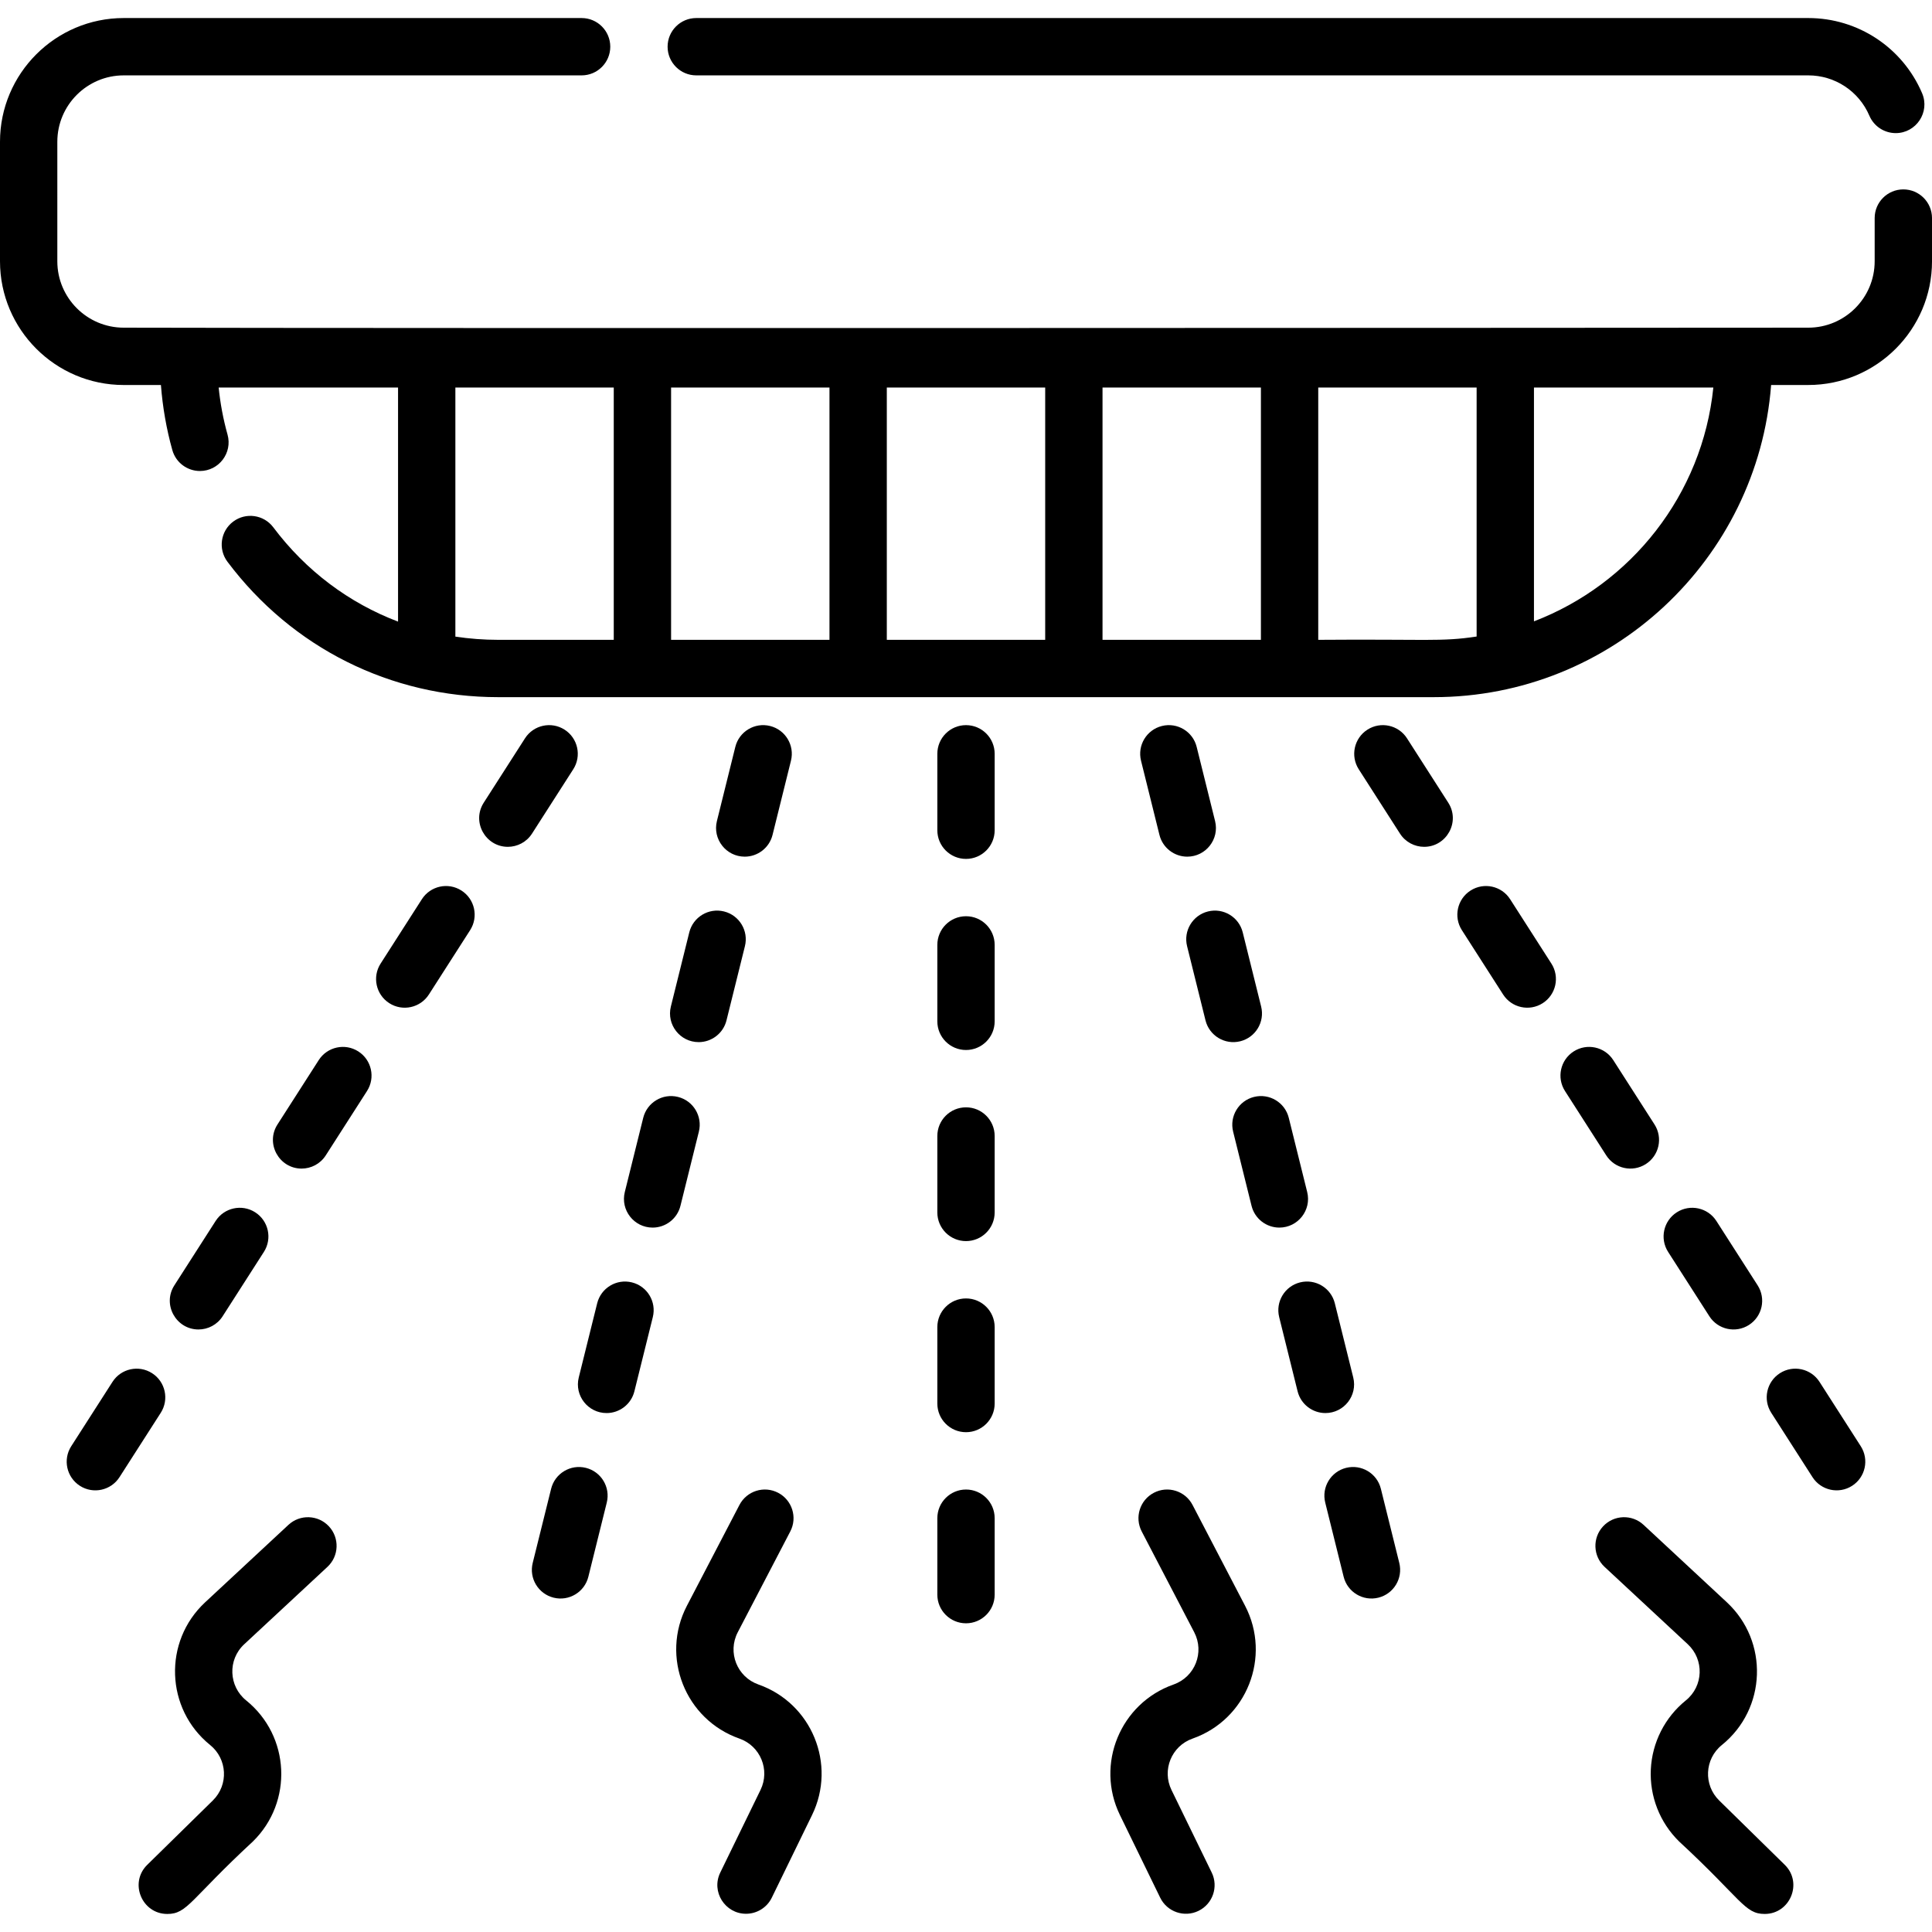 <?xml version="1.0" encoding="iso-8859-1"?>
<!-- Generator: Adobe Illustrator 19.0.0, SVG Export Plug-In . SVG Version: 6.00 Build 0)  -->
<svg version="1.1" id="Layer_1" xmlns="http://www.w3.org/2000/svg" xmlns:xlink="http://www.w3.org/1999/xlink" x="0px" y="0px"
	 viewBox="0 0 505.5 505.5" style="enable-background:new 0 0 505.5 505.5;" xml:space="preserve">
<g>
	<path d="M182.175,19.721H473.13c6.971,0,13.244,4.142,15.983,10.553c1.217,2.848,3.987,4.555,6.9,4.555
		c5.339,0,9.016-5.481,6.893-10.449c-5.103-11.942-16.79-19.659-29.776-19.659H182.175c-4.143,0-7.5,3.358-7.5,7.5
		S178.032,19.721,182.175,19.721z"/>
	<path d="M498,49.555c-4.143,0-7.5,3.358-7.5,7.5v11.309c0,9.578-7.792,17.37-17.37,17.37c-63.046,0.047-365.586,0.195-440.76,0
		c-9.578,0-17.37-7.792-17.37-17.37V37.092c0-9.578,7.792-17.37,17.37-17.37h119.805c4.143,0,7.5-3.358,7.5-7.5s-3.357-7.5-7.5-7.5
		H32.37C14.521,4.721,0,19.242,0,37.092v31.272c0,17.849,14.521,32.37,32.37,32.37h9.734c0.442,5.77,1.433,11.471,2.983,17.018
		c0.926,3.315,3.938,5.484,7.22,5.484c4.963,0,8.562-4.741,7.228-9.52c-1.124-4.023-1.9-8.145-2.323-12.32h46.935v61.244
		c-12.797-4.854-24.092-13.279-32.639-24.667c-2.487-3.313-7.188-3.983-10.501-1.497c-3.313,2.486-3.983,7.188-1.497,10.5
		c16.899,22.517,42.718,35.431,70.837,35.431h244.809c46.505,0,84.749-36.052,88.251-81.675h9.725
		c17.849,0,32.37-14.521,32.37-32.37V57.055C505.5,52.913,502.143,49.555,498,49.555z M160.587,167.409h-30.241
		c-3.792,0-7.532-0.288-11.2-0.841v-65.171h41.441V167.409z M217.029,167.409h-41.442v-66.012h41.442V167.409z M273.471,167.409
		h-41.441v-66.012h41.441V167.409z M329.913,167.409h-41.442v-66.012h41.442V167.409z M386.354,166.544
		c-9.273,1.424-13.342,0.639-41.441,0.865v-66.012h41.441V166.544z M401.354,162.571v-61.174h46.933
		C445.434,129.434,426.754,152.848,401.354,162.571z"/>
	<path d="M252.75,189.729c-4.143,0-7.5,3.358-7.5,7.5v20c0,4.142,3.357,7.5,7.5,7.5s7.5-3.358,7.5-7.5v-20
		C260.25,193.087,256.893,189.729,252.75,189.729z"/>
	<path d="M252.75,339.729c-4.143,0-7.5,3.358-7.5,7.5v20c0,4.142,3.357,7.5,7.5,7.5s7.5-3.358,7.5-7.5v-20
		C260.25,343.087,256.893,339.729,252.75,339.729z"/>
	<path d="M252.75,389.729c-4.143,0-7.5,3.358-7.5,7.5v20c0,4.142,3.357,7.5,7.5,7.5s7.5-3.358,7.5-7.5v-20
		C260.25,393.087,256.893,389.729,252.75,389.729z"/>
	<path d="M252.75,239.729c-4.143,0-7.5,3.358-7.5,7.5v20c0,4.142,3.357,7.5,7.5,7.5s7.5-3.358,7.5-7.5v-20
		C260.25,243.087,256.893,239.729,252.75,239.729z"/>
	<path d="M252.75,289.729c-4.143,0-7.5,3.358-7.5,7.5v20c0,4.142,3.357,7.5,7.5,7.5s7.5-3.358,7.5-7.5v-20
		C260.25,293.087,256.893,289.729,252.75,289.729z"/>
	<path d="M153.287,384.057c-4.021-0.998-8.088,1.452-9.087,5.472l-4.819,19.41c-0.998,4.02,1.452,8.088,5.472,9.086
		c4.021,0.999,8.089-1.452,9.087-5.472l4.819-19.41C159.757,389.123,157.307,385.055,153.287,384.057z"/>
	<path d="M194.861,224.142c3.365,0,6.426-2.282,7.273-5.695l4.819-19.411c0.998-4.02-1.452-8.088-5.472-9.086
		c-4.023-0.998-8.089,1.452-9.087,5.472l-4.819,19.411C186.402,219.56,189.984,224.142,194.861,224.142z"/>
	<path d="M180.347,243.948l-4.819,19.411c-1.174,4.728,2.408,9.309,7.285,9.309c3.365,0,6.426-2.282,7.273-5.695l4.819-19.411
		c0.998-4.02-1.452-8.088-5.472-9.086C185.412,237.479,181.346,239.928,180.347,243.948z"/>
	<path d="M182.856,296.09c0.998-4.02-1.452-8.088-5.472-9.086c-4.022-0.998-8.088,1.452-9.087,5.472l-4.819,19.411
		c-1.174,4.728,2.408,9.309,7.285,9.309c3.365,0,6.426-2.282,7.273-5.695L182.856,296.09z"/>
	<path d="M165.336,335.53c-4.023-0.998-8.089,1.452-9.087,5.472l-4.819,19.411c-1.174,4.728,2.408,9.309,7.285,9.309
		c3.365,0,6.426-2.282,7.273-5.695l4.819-19.411C171.806,340.596,169.355,336.528,165.336,335.53z"/>
	<path d="M39.794,359.294c-3.489-2.236-8.125-1.221-10.362,2.267l-10.793,16.837c-2.235,3.487-1.22,8.126,2.267,10.361
		c3.501,2.244,8.135,1.207,10.362-2.267l10.793-16.837C44.296,366.168,43.28,361.529,39.794,359.294z"/>
	<path d="M51.929,347.852c2.47,0,4.889-1.22,6.321-3.454l10.793-16.838c2.235-3.487,1.22-8.126-2.268-10.361
		c-3.486-2.236-8.125-1.22-10.361,2.267l-10.793,16.838C42.4,341.329,46.077,347.852,51.929,347.852z"/>
	<path d="M120.74,233.01c-3.485-2.236-8.125-1.221-10.361,2.267l-10.793,16.838c-2.235,3.487-1.22,8.126,2.268,10.361
		c3.493,2.241,8.13,1.213,10.361-2.267l10.793-16.838C125.243,239.884,124.228,235.245,120.74,233.01z"/>
	<path d="M93.758,275.104c-3.486-2.236-8.125-1.22-10.361,2.267l-10.793,16.838c-3.221,5.025,0.456,11.548,6.308,11.548
		c2.47,0,4.889-1.22,6.321-3.454l10.793-16.838C98.261,281.978,97.245,277.339,93.758,275.104z"/>
	<path d="M149.99,201.277c2.235-3.487,1.22-8.126-2.268-10.361c-3.486-2.236-8.125-1.22-10.361,2.267l-10.793,16.838
		c-3.221,5.025,0.456,11.548,6.308,11.548c2.47,0,4.889-1.22,6.321-3.454L149.99,201.277z"/>
	<path d="M342.021,311.886l-4.819-19.411c-0.998-4.021-5.064-6.469-9.087-5.472c-4.02,0.998-6.47,5.066-5.472,9.086l4.819,19.411
		c0.848,3.414,3.908,5.695,7.273,5.695C339.607,321.195,343.197,316.619,342.021,311.886z"/>
	<path d="M361.3,389.529c-0.998-4.021-5.065-6.469-9.087-5.472c-4.02,0.998-6.47,5.066-5.472,9.086l4.819,19.41
		c0.998,4.02,5.066,6.47,9.087,5.472c4.02-0.998,6.47-5.066,5.472-9.086L361.3,389.529z"/>
	<path d="M354.07,360.412l-4.819-19.411c-0.998-4.021-5.063-6.469-9.087-5.472c-4.02,0.998-6.47,5.066-5.472,9.086l4.819,19.411
		c0.848,3.414,3.908,5.695,7.273,5.695C351.656,369.721,355.245,365.145,354.07,360.412z"/>
	<path d="M310.595,247.563l4.819,19.411c0.998,4.02,5.066,6.47,9.087,5.472c4.02-0.998,6.47-5.066,5.472-9.086l-4.819-19.411
		c-0.998-4.021-5.065-6.469-9.087-5.472C312.047,239.475,309.597,243.543,310.595,247.563z"/>
	<path d="M313.104,195.422c-0.998-4.021-5.063-6.469-9.087-5.472c-4.02,0.998-6.47,5.066-5.472,9.086l4.819,19.411
		c0.848,3.414,3.908,5.695,7.273,5.695c4.871,0,8.46-4.576,7.285-9.309L313.104,195.422z"/>
	<path d="M430.629,304.57c3.487-2.235,4.503-6.874,2.268-10.361l-10.793-16.838c-2.237-3.488-6.876-4.501-10.361-2.267
		c-3.487,2.235-4.503,6.874-2.268,10.361l10.793,16.838C422.5,305.785,427.136,306.809,430.629,304.57z"/>
	<path d="M457.611,346.665c3.487-2.235,4.503-6.874,2.268-10.361l-10.793-16.838c-2.236-3.488-6.875-4.501-10.361-2.267
		c-3.487,2.235-4.503,6.874-2.268,10.361l10.793,16.838C449.482,347.879,454.118,348.904,457.611,346.665z"/>
	<path d="M395.121,235.277c-2.236-3.488-6.875-4.501-10.361-2.267c-3.487,2.235-4.503,6.874-2.268,10.361l10.793,16.838
		c2.232,3.481,6.868,4.506,10.361,2.267c3.487-2.235,4.503-6.874,2.268-10.361L395.121,235.277z"/>
	<path d="M476.068,361.56c-2.236-3.488-6.876-4.501-10.362-2.267c-3.486,2.235-4.502,6.874-2.267,10.361l10.793,16.837
		c2.225,3.47,6.856,4.512,10.362,2.267c3.486-2.235,4.502-6.874,2.267-10.361L476.068,361.56z"/>
	<path d="M368.139,193.182c-2.236-3.489-6.875-4.501-10.361-2.267c-3.487,2.235-4.503,6.874-2.268,10.361l10.793,16.838
		c1.433,2.234,3.852,3.454,6.321,3.454c5.851,0,9.529-6.523,6.308-11.548L368.139,193.182z"/>
	<path d="M198.438,440.741c-5.582-1.961-8.153-8.395-5.403-13.673l13.741-26.374c1.914-3.673,0.487-8.203-3.186-10.117
		c-3.673-1.913-8.203-0.488-10.117,3.186l-13.741,26.374c-6.956,13.351-0.456,29.772,13.733,34.756
		c5.466,1.922,8.085,8.174,5.521,13.439l-10.529,21.612c-2.449,5.027,1.271,10.786,6.736,10.786c2.779,0,5.449-1.551,6.748-4.217
		l10.529-21.612C218.934,461.64,212.402,445.649,198.438,440.741z"/>
	<path d="M75.462,398.979l-21.78,20.249c-11.028,10.252-10.398,27.898,1.3,37.348c4.496,3.63,4.892,10.401,0.702,14.513
		l-17.159,16.837c-4.787,4.697-1.424,12.853,5.253,12.853c5.273,0,5.985-3.784,22.412-18.984
		c10.512-10.315,9.754-27.57-1.782-36.888c-4.568-3.689-4.897-10.617-0.513-14.693l21.78-20.249c3.034-2.82,3.207-7.566,0.387-10.6
		C83.241,396.332,78.495,396.157,75.462,398.979z"/>
	<path d="M312.026,393.764c-1.913-3.675-6.444-5.099-10.117-3.186c-3.673,1.914-5.1,6.443-3.186,10.117l13.741,26.374
		c2.739,5.259,0.2,11.704-5.403,13.674c-13.918,4.891-20.517,20.855-14.033,34.16l10.529,21.612
		c1.822,3.74,6.321,5.264,10.027,3.458c3.724-1.814,5.271-6.303,3.457-10.027l-10.529-21.612
		c-2.537-5.209-0.004-11.497,5.521-13.439c14.204-4.99,20.682-21.419,13.733-34.756L312.026,393.764z"/>
	<path d="M449.816,471.088c-4.125-4.048-3.865-10.825,0.702-14.513c11.713-9.462,12.313-27.109,1.3-37.348l-21.78-20.249
		c-3.034-2.821-7.779-2.647-10.6,0.386c-2.82,3.034-2.647,7.779,0.387,10.6l21.78,20.249c4.303,4.001,4.142,10.934-0.513,14.693
		c-5.482,4.428-8.821,11.005-9.162,18.044c-0.34,7.039,2.35,13.907,7.38,18.843c16.457,15.229,17.146,18.984,22.412,18.984
		c6.681,0,10.035-8.16,5.253-12.853L449.816,471.088z"/>
</g>
<g>
</g>
<g>
</g>
<g>
</g>
<g>
</g>
<g>
</g>
<g>
</g>
<g>
</g>
<g>
</g>
<g>
</g>
<g>
</g>
<g>
</g>
<g>
</g>
<g>
</g>
<g>
</g>
<g>
</g>
</svg>
